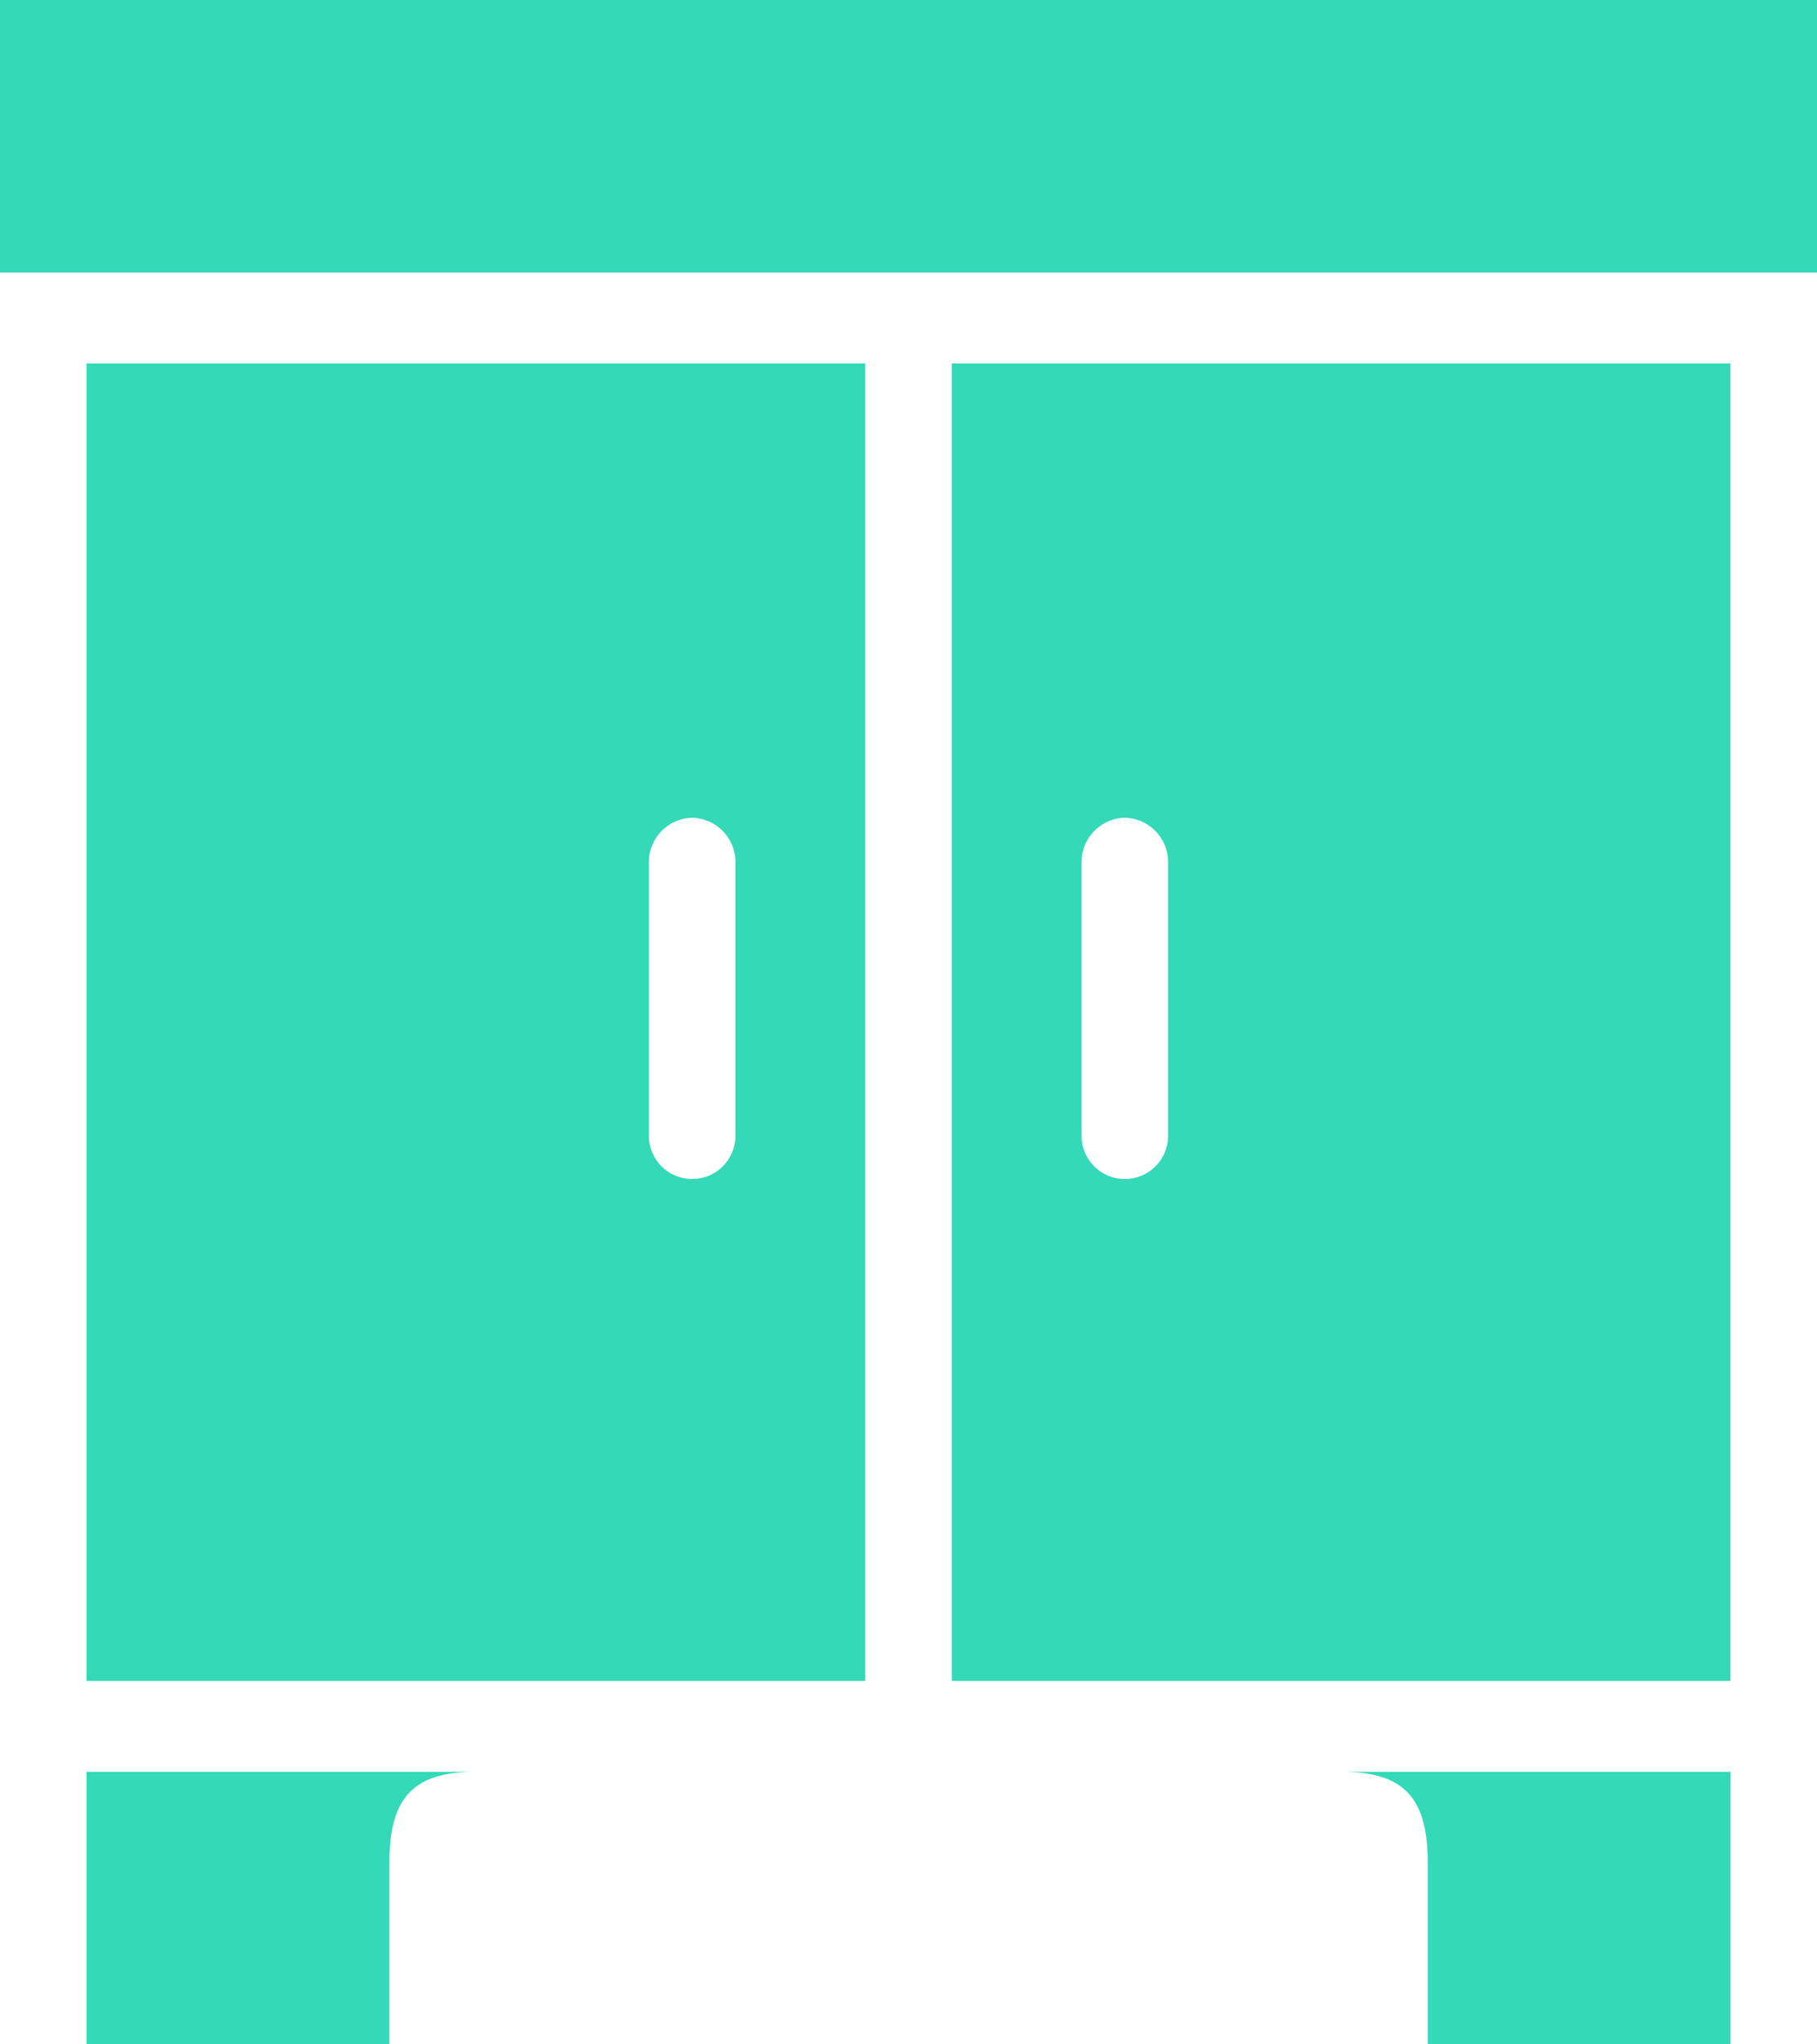 <svg id="meuble-16x18" xmlns="http://www.w3.org/2000/svg" width="16" height="18" viewBox="0 0 16 18">
  <path id="icons8-wardrobe" d="M4,3V5.4H20V3Zm.762,3.2V17.8h6.857V6.2Zm7.619,0V17.8h6.857V6.2Zm-2.286,4a.391.391,0,0,1,.381.4V13a.381.381,0,1,1-.762,0V10.6A.391.391,0,0,1,10.1,10.2Zm3.81,0a.391.391,0,0,1,.381.4V13a.381.381,0,1,1-.762,0V10.6A.391.391,0,0,1,13.9,10.2ZM4.762,18.6V21H7.429V19.4c0-.576.214-.8.762-.8Zm11.048,0c.548,0,.762.224.762.8V21h2.667V18.6Z" transform="translate(-4 -3)" fill="#34d9b8"/>
</svg>
